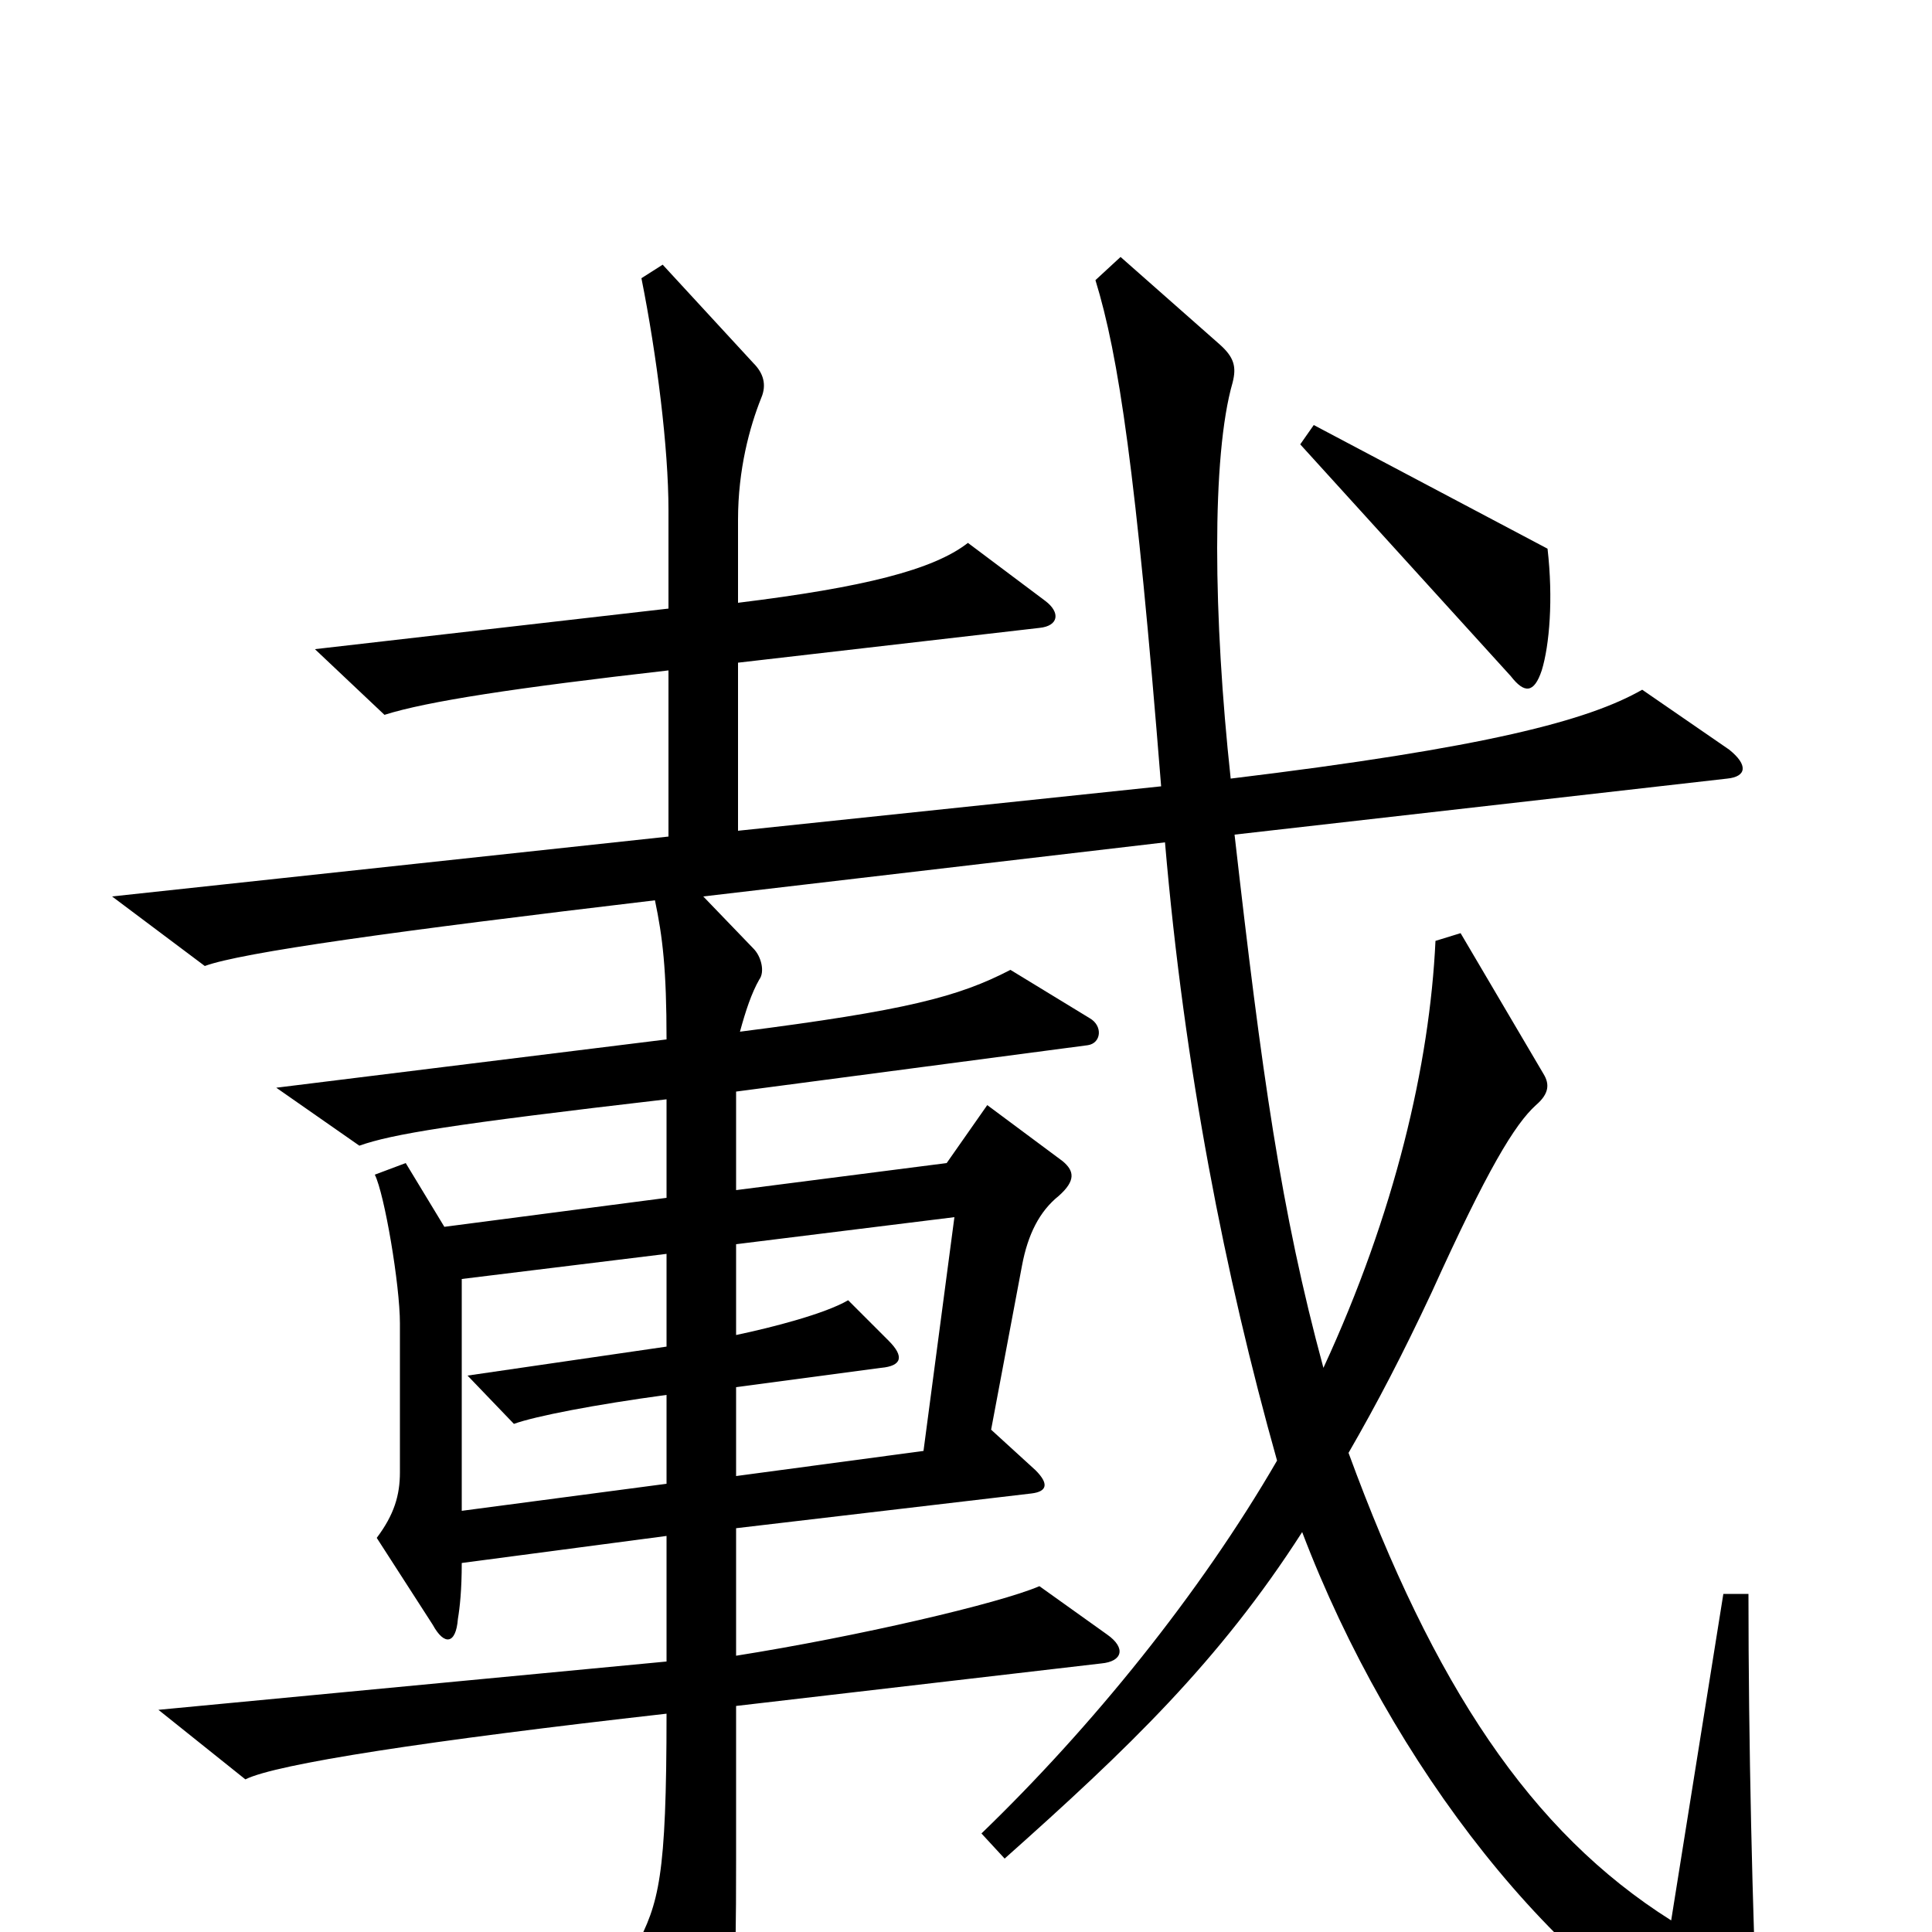<svg xmlns="http://www.w3.org/2000/svg" viewBox="0 -1000 1000 1000">
	<path fill="#000000" d="M801 -716L680 -780L673 -770L782 -650C789 -641 794 -641 798 -653C802 -666 804 -690 801 -716ZM910 59C907 -12 905 -98 905 -175H892L865 -6C792 -52 742 -128 698 -248C713 -274 726 -299 741 -331C770 -395 784 -418 795 -428C802 -434 802 -439 799 -444L756 -517L743 -513C740 -449 722 -372 685 -292C663 -373 653 -445 639 -568L894 -597C904 -598 905 -604 895 -612L850 -643C822 -627 769 -613 637 -597C628 -680 627 -764 638 -802C640 -810 639 -815 631 -822L580 -867L567 -855C579 -816 588 -756 601 -593L382 -570V-657L538 -675C548 -676 549 -683 541 -689L501 -719C483 -705 447 -696 382 -688V-731C382 -757 388 -779 394 -794C397 -801 395 -807 390 -812L343 -863L332 -856C340 -816 346 -768 346 -736V-685L163 -664L199 -630C221 -637 267 -644 346 -653V-567L58 -536L106 -500C125 -507 204 -518 339 -534C343 -515 345 -498 345 -462L143 -437L186 -407C203 -413 233 -418 345 -431V-380L230 -365L210 -398L194 -392C199 -382 207 -335 207 -315V-238C207 -226 204 -216 195 -204L224 -159C230 -148 236 -149 237 -162C238 -168 239 -177 239 -191L345 -205V-140L82 -115L127 -79C143 -87 221 -99 345 -113C345 -28 341 -15 329 8L360 68C366 79 372 79 374 69C380 40 381 29 381 -37V-117L570 -139C581 -140 583 -147 573 -154L538 -179C517 -170 444 -153 381 -143V-209L534 -227C542 -228 543 -232 536 -239L513 -260L529 -345C532 -361 538 -373 548 -381C557 -389 556 -394 550 -399L511 -428L490 -398L381 -384V-435L563 -459C570 -460 571 -469 564 -473L523 -498C496 -484 469 -477 383 -466C386 -477 389 -486 393 -493C396 -497 394 -505 390 -509L364 -536L603 -564C613 -447 634 -340 661 -244C621 -175 565 -106 508 -51L520 -38C584 -95 631 -140 674 -207C720 -86 806 24 894 67C904 72 910 70 910 59ZM494 -370L478 -249L381 -236V-282L456 -292C467 -293 468 -298 460 -306L439 -327C427 -320 400 -313 381 -309V-356ZM345 -232L239 -218V-338L345 -351V-303L242 -288L266 -263C277 -267 308 -273 345 -278Z"/>
</svg>